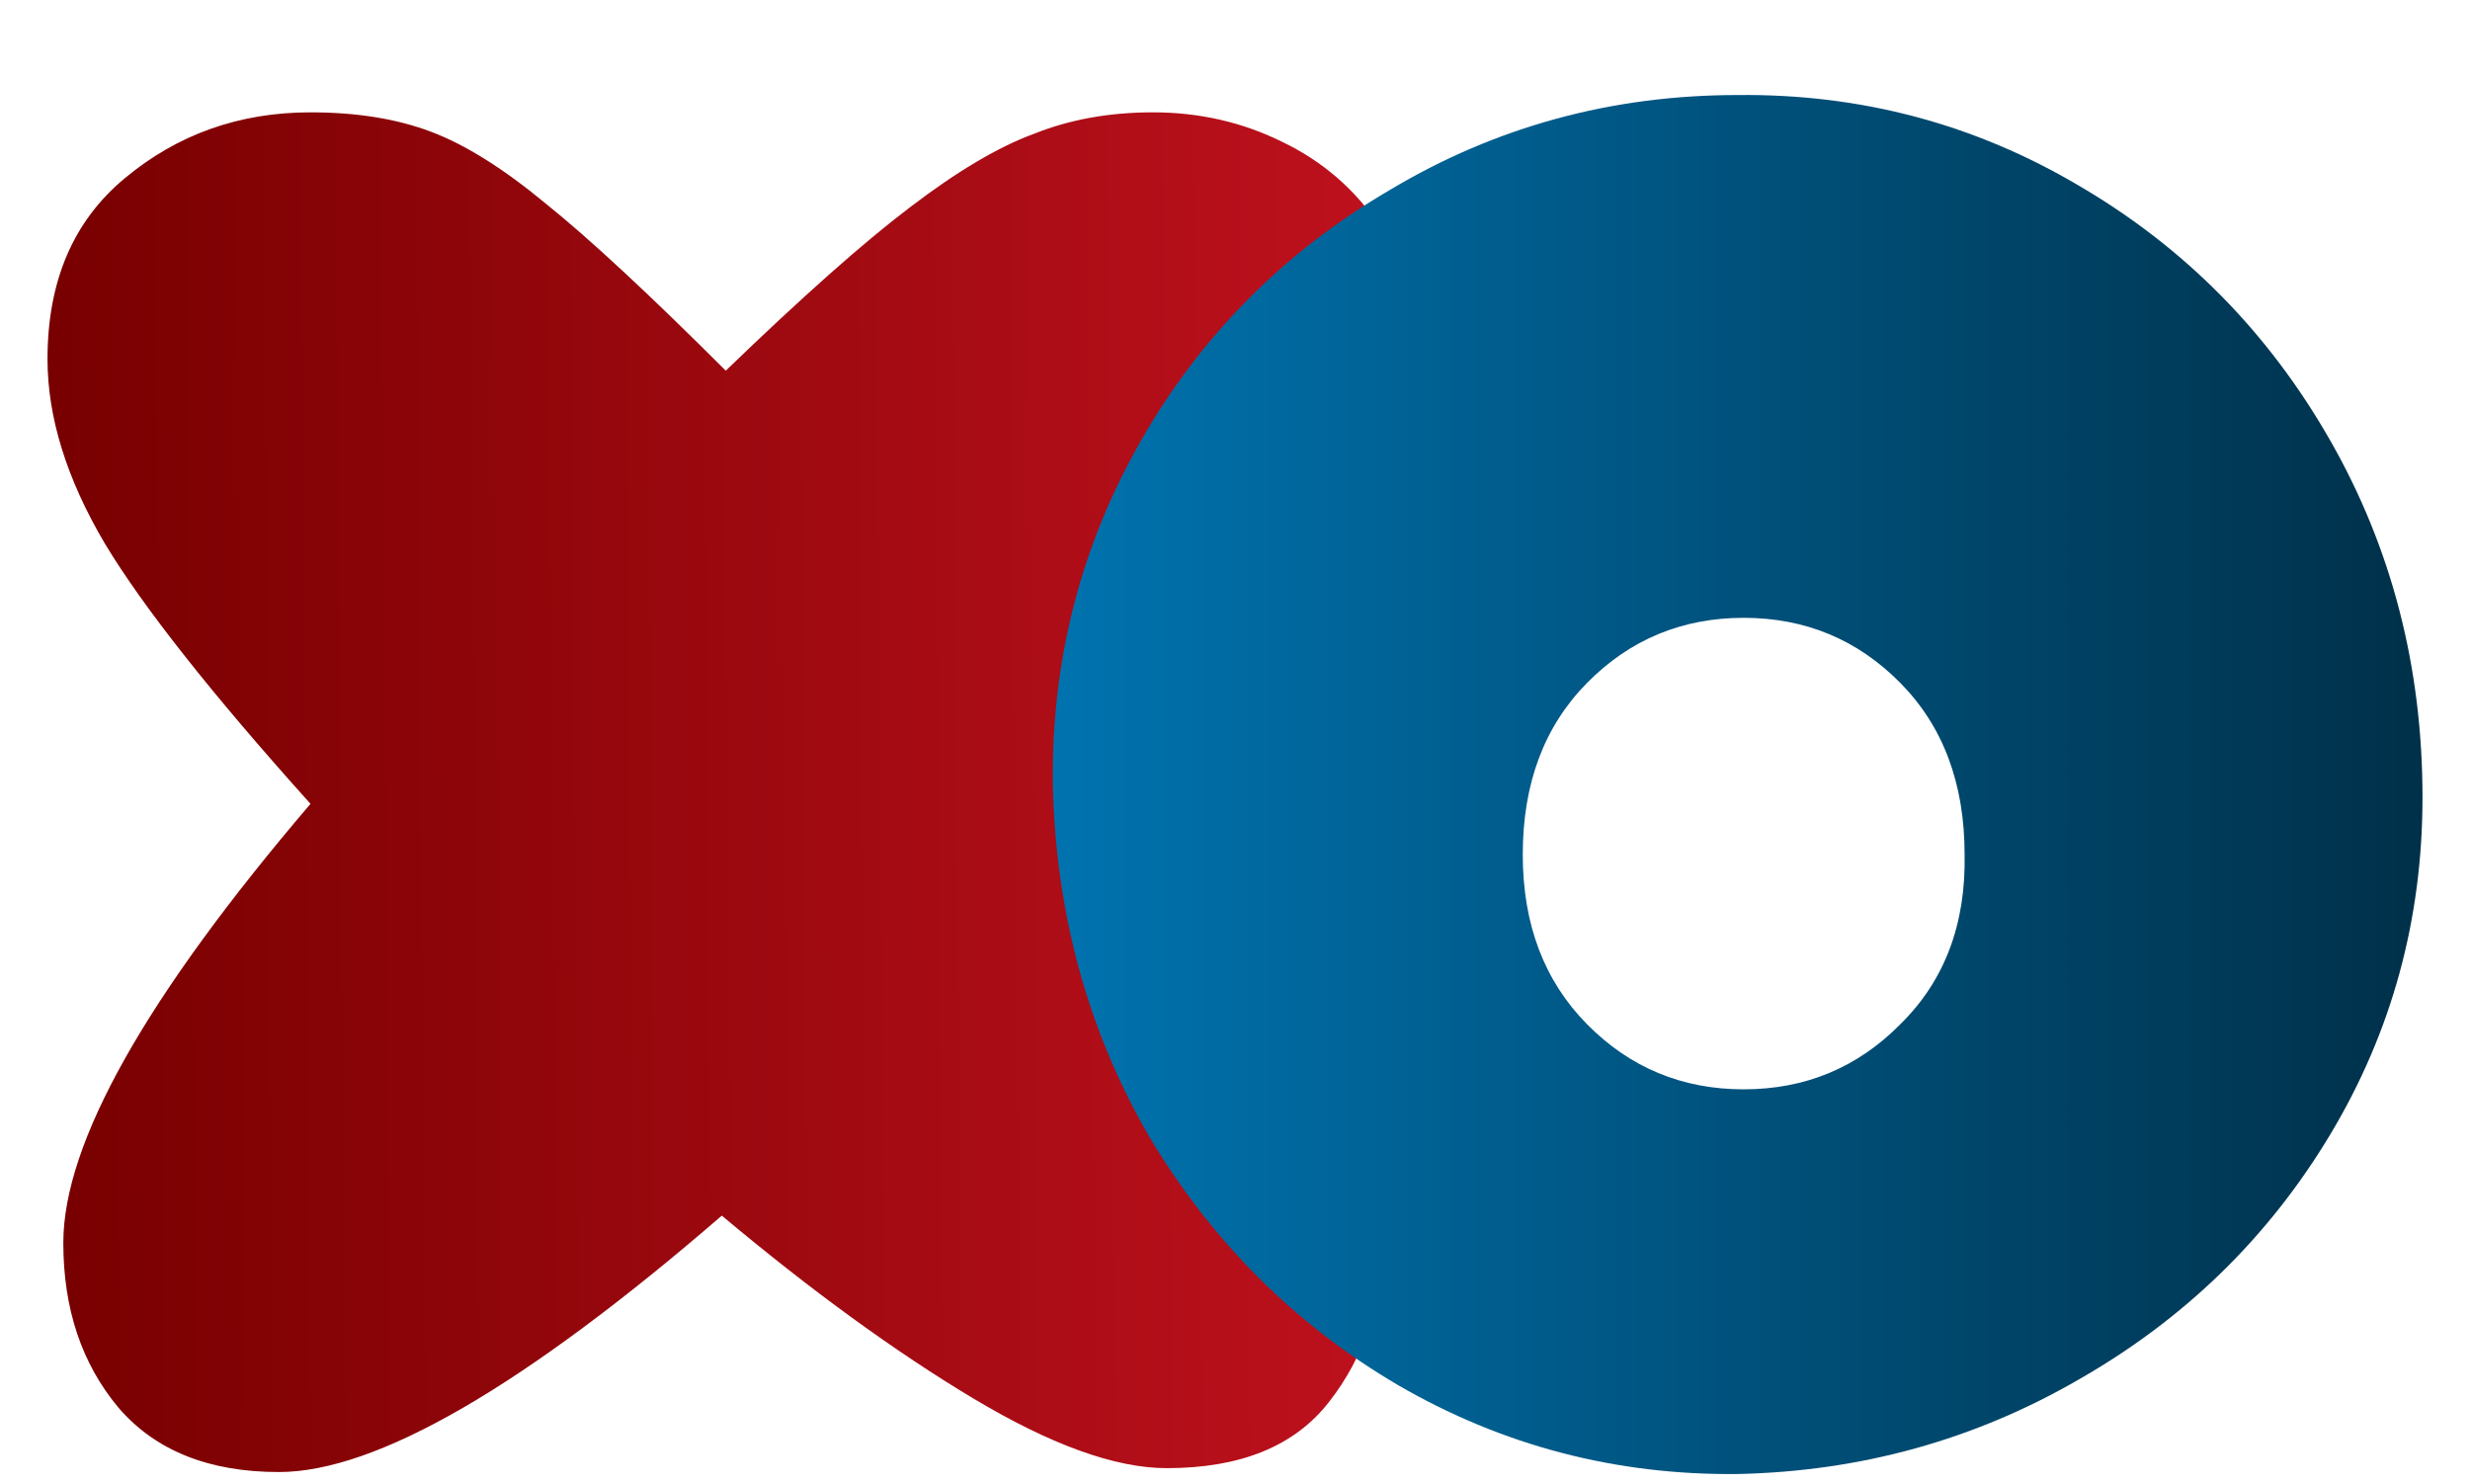 <svg width="208" height="125" viewBox="0 0 208 125" fill="none" xmlns="http://www.w3.org/2000/svg">
<g filter="url(#filter0_di_10_234)">
<path d="M119.399 22.234C119.399 27.032 117.623 32.157 114.071 37.609C110.629 42.953 104.523 50.313 95.753 59.691C109.519 75.83 116.402 88.043 116.402 96.331C116.402 101.674 114.903 106.254 111.906 110.071C109.019 113.778 104.468 115.632 98.251 115.632C93.922 115.632 88.482 113.669 81.932 109.744C75.382 105.818 68.333 100.693 60.784 94.368C44.132 108.762 31.698 115.959 23.483 115.959C17.599 115.959 13.103 114.16 9.995 110.562C6.886 106.854 5.332 102.219 5.332 96.658C5.332 88.261 12.271 75.939 26.147 59.691C17.821 50.422 12.049 43.116 8.829 37.773C5.61 32.321 4 27.141 4 22.234C4 15.691 6.165 10.62 10.494 7.022C14.935 3.314 20.153 1.46 26.147 1.46C30.033 1.46 33.419 2.005 36.305 3.096C39.191 4.186 42.411 6.204 45.963 9.148C49.627 12.092 54.678 16.781 61.117 23.215C67.556 16.999 72.718 12.419 76.603 9.475C80.6 6.422 84.097 4.35 87.094 3.26C90.092 2.06 93.422 1.46 97.085 1.46C100.971 1.46 104.579 2.278 107.909 3.914C111.351 5.55 114.126 7.949 116.235 11.111C118.345 14.273 119.399 17.981 119.399 22.234Z" fill="url(#paint0_linear_10_234)"/>
<path d="M146.329 116.126C136.069 116.236 126.542 113.744 117.747 108.65C109.065 103.555 102.075 96.578 96.776 87.718C91.589 78.747 88.883 68.835 88.658 57.981C88.545 47.571 91.026 37.936 96.099 29.076C101.173 20.215 108.163 13.183 117.071 7.978C125.978 2.661 135.731 0.003 146.329 0.003C156.702 -0.107 166.286 2.44 175.08 7.645C183.987 12.851 191.034 19.994 196.22 29.076C201.407 38.157 204 48.18 204 59.144C204 69.444 201.407 78.913 196.22 87.552C191.034 96.19 183.987 103.057 175.08 108.151C166.286 113.246 156.702 115.904 146.329 116.126ZM146.836 83.731C152.023 83.731 156.42 81.904 160.028 78.249C163.749 74.594 165.553 69.832 165.44 63.962C165.44 57.981 163.636 53.164 160.028 49.509C156.42 45.854 152.023 44.027 146.836 44.027C141.65 44.027 137.253 45.854 133.645 49.509C130.037 53.164 128.233 57.981 128.233 63.962C128.233 69.832 130.037 74.594 133.645 78.249C137.253 81.904 141.65 83.731 146.836 83.731Z" fill="url(#paint1_linear_10_234)"/>
</g>
<defs>
<filter id="filter0_di_10_234" x="0" y="0" width="208" height="124.129" filterUnits="userSpaceOnUse" color-interpolation-filters="sRGB">
<feFlood flood-opacity="0" result="BackgroundImageFix"/>
<feColorMatrix in="SourceAlpha" type="matrix" values="0 0 0 0 0 0 0 0 0 0 0 0 0 0 0 0 0 0 127 0" result="hardAlpha"/>
<feOffset dy="4"/>
<feGaussianBlur stdDeviation="2"/>
<feComposite in2="hardAlpha" operator="out"/>
<feColorMatrix type="matrix" values="0 0 0 0 0 0 0 0 0 0 0 0 0 0 0 0 0 0 0.25 0"/>
<feBlend mode="normal" in2="BackgroundImageFix" result="effect1_dropShadow_10_234"/>
<feBlend mode="normal" in="SourceGraphic" in2="effect1_dropShadow_10_234" result="shape"/>
<feColorMatrix in="SourceAlpha" type="matrix" values="0 0 0 0 0 0 0 0 0 0 0 0 0 0 0 0 0 0 127 0" result="hardAlpha"/>
<feOffset dy="4"/>
<feGaussianBlur stdDeviation="2"/>
<feComposite in2="hardAlpha" operator="arithmetic" k2="-1" k3="1"/>
<feColorMatrix type="matrix" values="0 0 0 0 0 0 0 0 0 0 0 0 0 0 0 0 0 0 0.25 0"/>
<feBlend mode="normal" in2="shape" result="effect2_innerShadow_10_234"/>
</filter>
<linearGradient id="paint0_linear_10_234" x1="121.736" y1="57.505" x2="4.007" y2="58.394" gradientUnits="userSpaceOnUse">
<stop stop-color="#C1121F"/>
<stop offset="1" stop-color="#780000"/>
</linearGradient>
<linearGradient id="paint1_linear_10_234" x1="204.346" y1="57.505" x2="88.562" y2="57.505" gradientUnits="userSpaceOnUse">
<stop stop-color="#003049"/>
<stop offset="1" stop-color="#0073AF"/>
</linearGradient>
</defs>
</svg>
